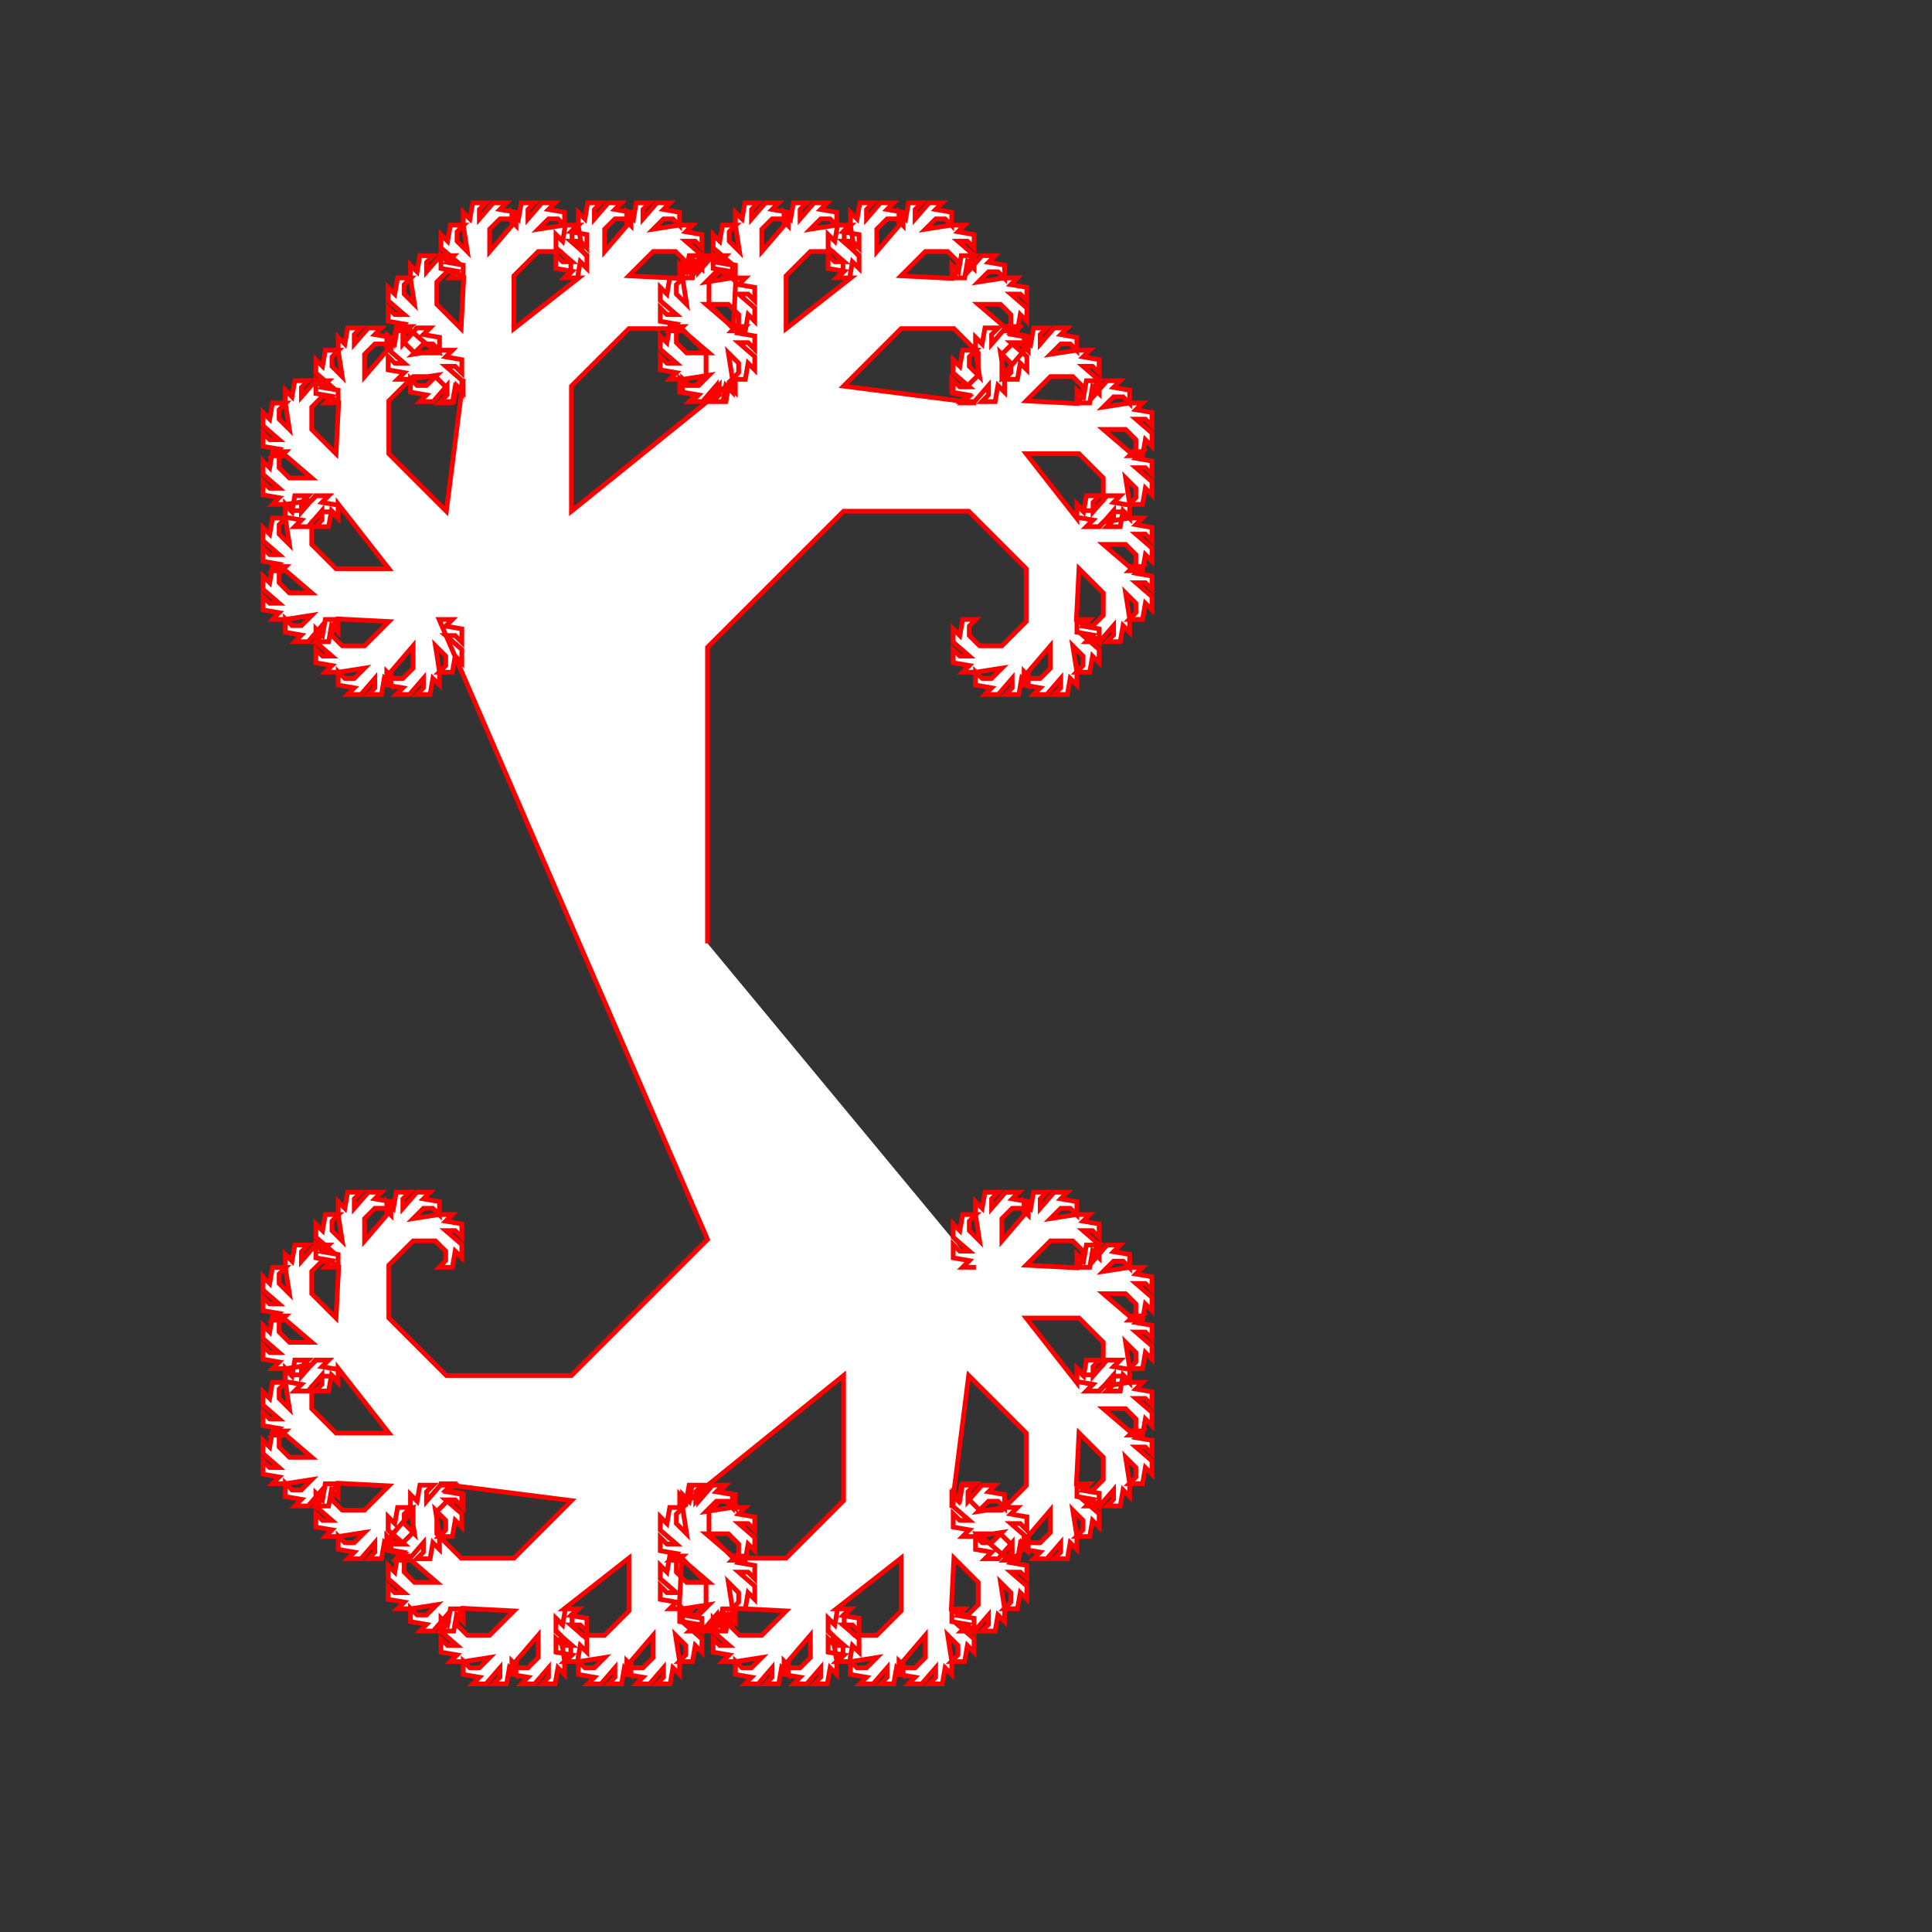<svg xmlns="http://www.w3.org/2000/svg" width="1024" height="1024">
  <rect width="100%" height="100%" fill="#333333" stroke="none"/>
  <title>pen-svg file</title>
  <desc>code generated svg file</desc>
  <g id="g1" transform="scale(1,1) translate(0,0)">
    <path transform="scale(2.5 2.5) translate(150 200)" fill="#ffffff" stroke="#ff0000" stroke-width="1" d="M0 0 0 -62.77 28.85 -91.62 55.37 -91.62 67.56 -79.43 67.56 -68.23 62.41 -63.08 57.68 -63.08 55.5 -65.26 55.5 -67.26 56.91 -68.67 54.09 -68.67 53.5 -65.26 52.09 -66.67 52.09 -63.85 55.5 -60.9 53.5 -60.9 52.09 -62.31 52.09 -59.49 55.5 -58.9 54.09 -57.49 56.91 -57.49 62.41 -58.35 60.23 -56.17 58.23 -56.17 56.82 -57.58 56.82 -54.76 60.23 -54.17 58.82 -52.76 61.64 -52.76 64.59 -56.17 64.59 -54.17 63.18 -52.76 66 -52.76 66.59 -56.17 68 -54.76 68 -57.58 72.71 -63.08 72.71 -58.35 70.53 -56.17 68.53 -56.17 67.12 -57.58 67.12 -54.76 70.53 -54.17 69.12 -52.76 71.94 -52.76 74.89 -56.17 74.89 -54.17 73.48 -52.76 76.3 -52.76 76.89 -56.17 78.3 -54.76 78.3 -57.58 77.44 -63.08 79.62 -60.9 79.62 -58.9 78.21 -57.49 81.03 -57.49 81.62 -60.9 83.03 -59.49 83.03 -62.31 79.62 -65.26 81.62 -65.26 83.03 -63.85 83.03 -66.67 79.62 -67.26 81.03 -68.67 78.21 -68.67 78.76 -79.43 83.91 -74.28 83.91 -69.55 81.73 -67.37 79.73 -67.37 78.32 -68.78 78.32 -65.96 81.73 -65.37 80.32 -63.96 83.14 -63.96 86.09 -67.37 86.09 -65.37 84.68 -63.96 87.5 -63.96 88.09 -67.37 89.5 -65.96 89.5 -68.78 88.64 -74.28 90.82 -72.1 90.82 -70.1 89.41 -68.69 92.23 -68.69 92.82 -72.1 94.23 -70.69 94.23 -73.51 90.82 -76.46 92.82 -76.46 94.23 -75.05 94.23 -77.87 90.82 -78.46 92.23 -79.87 89.41 -79.87 83.91 -84.58 88.64 -84.58 90.82 -82.4 90.82 -80.4 89.41 -78.99 92.23 -78.99 92.82 -82.4 94.23 -80.99 94.23 -83.81 90.82 -86.76 92.82 -86.76 94.23 -85.35 94.23 -88.17 90.82 -88.76 92.23 -90.17 89.41 -90.17 83.91 -89.31 86.09 -91.49 88.09 -91.49 89.5 -90.08 89.5 -92.9 86.09 -93.49 87.5 -94.9 84.68 -94.9 81.73 -91.49 81.73 -93.49 83.14 -94.9 80.32 -94.9 79.73 -91.49 78.32 -92.9 78.32 -90.08 67.56 -103.81 78.76 -103.81 83.91 -98.66 83.91 -93.93 81.73 -91.75 79.73 -91.75 78.32 -93.16 78.32 -90.34 81.73 -89.75 80.32 -88.34 83.14 -88.34 86.09 -91.75 86.09 -89.75 84.68 -88.34 87.5 -88.34 88.09 -91.75 89.5 -90.34 89.5 -93.16 88.64 -98.66 90.82 -96.48 90.82 -94.48 89.41 -93.07 92.23 -93.07 92.82 -96.48 94.23 -95.07 94.23 -97.89 90.82 -100.84 92.82 -100.84 94.23 -99.43 94.23 -102.25 90.82 -102.84 92.23 -104.25 89.41 -104.25 83.91 -108.96 88.64 -108.96 90.82 -106.78 90.82 -104.78 89.41 -103.37 92.23 -103.37 92.82 -106.78 94.23 -105.37 94.23 -108.19 90.82 -111.14 92.82 -111.14 94.23 -109.73 94.23 -112.55 90.82 -113.14 92.23 -114.55 89.41 -114.55 83.91 -113.69 86.09 -115.87 88.09 -115.87 89.5 -114.46 89.5 -117.28 86.09 -117.87 87.5 -119.28 84.68 -119.28 81.73 -115.87 81.73 -117.87 83.14 -119.28 80.32 -119.28 79.73 -115.87 78.32 -117.28 78.32 -114.46 67.56 -115.01 72.71 -120.16 77.44 -120.16 79.62 -117.98 79.62 -115.98 78.21 -114.57 81.03 -114.57 81.62 -117.98 83.03 -116.57 83.03 -119.39 79.62 -122.34 81.62 -122.34 83.03 -120.93 83.03 -123.75 79.62 -124.34 81.03 -125.75 78.21 -125.75 72.71 -124.89 74.89 -127.07 76.89 -127.07 78.3 -125.66 78.3 -128.48 74.89 -129.07 76.3 -130.48 73.48 -130.48 70.53 -127.07 70.53 -129.07 71.94 -130.48 69.12 -130.48 68.53 -127.07 67.12 -128.48 67.12 -125.66 62.41 -120.16 62.41 -124.89 64.59 -127.07 66.59 -127.07 68 -125.66 68 -128.48 64.59 -129.07 66 -130.48 63.18 -130.48 60.23 -127.07 60.23 -129.07 61.64 -130.48 58.82 -130.48 58.23 -127.07 56.82 -128.48 56.82 -125.66 57.68 -120.16 55.5 -122.34 55.5 -124.34 56.91 -125.75 54.09 -125.75 53.5 -122.34 52.09 -123.75 52.09 -120.93 55.5 -117.98 53.5 -117.98 52.09 -119.39 52.09 -116.57 55.5 -115.98 54.09 -114.57 56.91 -114.57 28.85 -118.14 41.04 -130.33 52.24 -130.33 57.39 -125.18 57.39 -120.45 55.21 -118.27 53.21 -118.27 51.8 -119.68 51.8 -116.86 55.21 -116.27 53.8 -114.86 56.62 -114.86 59.57 -118.27 59.57 -116.27 58.16 -114.86 60.98 -114.86 61.57 -118.27 62.98 -116.86 62.98 -119.68 62.12 -125.18 64.3 -123 64.3 -121 62.89 -119.59 65.71 -119.59 66.3 -123 67.71 -121.59 67.71 -124.41 64.3 -127.36 66.3 -127.36 67.71 -125.95 67.71 -128.77 64.3 -129.36 65.71 -130.77 62.89 -130.77 57.39 -135.48 62.12 -135.48 64.3 -133.3 64.3 -131.3 62.89 -129.89 65.71 -129.89 66.3 -133.3 67.71 -131.89 67.71 -134.71 64.3 -137.66 66.3 -137.66 67.71 -136.25 67.71 -139.07 64.3 -139.66 65.71 -141.07 62.89 -141.07 57.39 -140.21 59.57 -142.39 61.57 -142.39 62.98 -140.98 62.98 -143.8 59.57 -144.39 60.98 -145.8 58.16 -145.8 55.21 -142.39 55.21 -144.39 56.62 -145.8 53.8 -145.8 53.21 -142.39 51.8 -143.8 51.8 -140.98 41.04 -141.53 46.19 -146.68 50.92 -146.68 53.1 -144.5 53.1 -142.5 51.69 -141.09 54.51 -141.09 55.1 -144.5 56.51 -143.09 56.51 -145.91 53.1 -148.86 55.1 -148.86 56.51 -147.45 56.51 -150.27 53.1 -150.86 54.51 -152.27 51.69 -152.27 46.19 -151.41 48.37 -153.59 50.37 -153.59 51.78 -152.18 51.78 -155 48.37 -155.59 49.78 -157 46.96 -157 44.01 -153.59 44.01 -155.59 45.42 -157 42.6 -157 42.01 -153.59 40.6 -155 40.6 -152.18 35.89 -146.68 35.89 -151.41 38.07 -153.59 40.07 -153.59 41.48 -152.18 41.48 -155 38.07 -155.59 39.48 -157 36.66 -157 33.71 -153.59 33.71 -155.59 35.12 -157 32.3 -157 31.71 -153.59 30.3 -155 30.3 -152.18 31.16 -146.68 28.98 -148.86 28.98 -150.86 30.39 -152.27 27.57 -152.27 26.98 -148.86 25.57 -150.27 25.57 -147.45 28.98 -144.5 26.98 -144.5 25.57 -145.91 25.57 -143.09 28.98 -142.5 27.57 -141.09 30.39 -141.09 16.66 -130.33 16.66 -141.53 21.81 -146.68 26.54 -146.68 28.72 -144.5 28.72 -142.5 27.31 -141.09 30.13 -141.09 30.72 -144.5 32.13 -143.09 32.13 -145.91 28.72 -148.86 30.72 -148.86 32.13 -147.45 32.13 -150.27 28.72 -150.86 30.13 -152.27 27.31 -152.27 21.81 -151.41 23.99 -153.59 25.99 -153.59 27.4 -152.18 27.4 -155 23.99 -155.59 25.4 -157 22.58 -157 19.63 -153.59 19.63 -155.59 21.04 -157 18.22 -157 17.63 -153.59 16.22 -155 16.22 -152.18 11.51 -146.68 11.51 -151.41 13.69 -153.59 15.69 -153.59 17.1 -152.18 17.1 -155 13.69 -155.59 15.1 -157 12.28 -157 9.33 -153.59 9.33 -155.59 10.74 -157 7.92 -157 7.33 -153.59 5.92 -155 5.92 -152.18 6.78 -146.68 4.6 -148.86 4.6 -150.86 6.01 -152.27 3.19 -152.27 2.6 -148.86 1.19 -150.27 1.19 -147.45 4.6 -144.5 2.6 -144.5 1.19 -145.91 1.19 -143.09 4.6 -142.5 3.19 -141.09 6.01 -141.09 5.46 -130.33 0.31 -135.48 0.31 -140.21 2.49 -142.39 4.49 -142.39 5.9 -140.98 5.9 -143.8 2.49 -144.39 3.9 -145.8 1.08 -145.8 -1.87 -142.39 -1.87 -144.39 -0.46 -145.8 -3.28 -145.8 -3.87 -142.39 -5.28 -143.8 -5.28 -140.98 -4.42 -135.48 -6.6 -137.66 -6.6 -139.66 -5.19 -141.07 -8.01 -141.07 -8.6 -137.66 -10.01 -139.07 -10.01 -136.25 -6.6 -133.3 -8.6 -133.3 -10.01 -134.71 -10.01 -131.89 -6.6 -131.3 -8.01 -129.89 -5.19 -129.89 0.31 -125.18 -4.42 -125.18 -6.6 -127.36 -6.6 -129.36 -5.19 -130.77 -8.01 -130.77 -8.6 -127.36 -10.01 -128.77 -10.01 -125.95 -6.6 -123 -8.6 -123 -10.01 -124.41 -10.01 -121.59 -6.6 -121 -8.01 -119.59 -5.19 -119.59 0.31 -120.45 -1.87 -118.27 -3.87 -118.27 -5.28 -119.68 -5.28 -116.86 -1.87 -116.27 -3.28 -114.86 -0.46 -114.86 2.49 -118.27 2.49 -116.27 1.08 -114.86 3.9 -114.86 4.49 -118.27 5.9 -116.86 5.9 -119.68 -28.85 -91.62 -28.85 -118.14 -16.66 -130.33 -5.46 -130.33 -0.31 -125.18 -0.31 -120.45 -2.49 -118.27 -4.49 -118.27 -5.9 -119.68 -5.9 -116.86 -2.49 -116.27 -3.9 -114.86 -1.08 -114.86 1.87 -118.27 1.87 -116.27 0.46 -114.86 3.28 -114.86 3.87 -118.27 5.28 -116.86 5.28 -119.68 4.42 -125.18 6.6 -123 6.6 -121 5.19 -119.59 8.01 -119.59 8.6 -123 10.01 -121.59 10.01 -124.41 6.6 -127.36 8.6 -127.36 10.01 -125.95 10.01 -128.77 6.6 -129.36 8.01 -130.77 5.19 -130.77 -0.31 -135.48 4.42 -135.48 6.6 -133.3 6.6 -131.3 5.19 -129.89 8.01 -129.89 8.6 -133.3 10.01 -131.89 10.01 -134.71 6.6 -137.66 8.6 -137.66 10.01 -136.25 10.01 -139.07 6.6 -139.66 8.01 -141.07 5.19 -141.07 -0.31 -140.21 1.87 -142.39 3.87 -142.39 5.28 -140.98 5.28 -143.8 1.87 -144.39 3.28 -145.8 0.46 -145.8 -2.49 -142.39 -2.49 -144.39 -1.08 -145.8 -3.9 -145.8 -4.49 -142.39 -5.9 -143.8 -5.9 -140.98 -16.66 -141.53 -11.51 -146.68 -6.78 -146.68 -4.6 -144.5 -4.6 -142.5 -6.01 -141.09 -3.19 -141.09 -2.6 -144.5 -1.19 -143.09 -1.19 -145.91 -4.6 -148.86 -2.6 -148.86 -1.19 -147.45 -1.19 -150.27 -4.6 -150.86 -3.19 -152.27 -6.01 -152.27 -11.51 -151.41 -9.33 -153.59 -7.33 -153.59 -5.92 -152.18 -5.92 -155 -9.33 -155.59 -7.92 -157 -10.74 -157 -13.69 -153.59 -13.69 -155.59 -12.28 -157 -15.1 -157 -15.69 -153.59 -17.1 -155 -17.1 -152.18 -21.81 -146.68 -21.81 -151.41 -19.63 -153.59 -17.63 -153.59 -16.22 -152.18 -16.22 -155 -19.63 -155.59 -18.22 -157 -21.04 -157 -23.99 -153.59 -23.99 -155.59 -22.58 -157 -25.4 -157 -25.99 -153.59 -27.4 -155 -27.4 -152.18 -26.54 -146.68 -28.72 -148.86 -28.72 -150.86 -27.31 -152.27 -30.13 -152.27 -30.72 -148.86 -32.13 -150.27 -32.13 -147.45 -28.72 -144.5 -30.72 -144.5 -32.13 -145.91 -32.13 -143.09 -28.72 -142.5 -30.13 -141.09 -27.31 -141.09 -41.04 -130.33 -41.04 -141.53 -35.89 -146.68 -31.16 -146.68 -28.98 -144.5 -28.98 -142.5 -30.39 -141.09 -27.57 -141.09 -26.98 -144.5 -25.57 -143.09 -25.57 -145.91 -28.98 -148.86 -26.98 -148.86 -25.57 -147.45 -25.57 -150.27 -28.98 -150.86 -27.57 -152.27 -30.39 -152.27 -35.89 -151.41 -33.71 -153.59 -31.71 -153.59 -30.3 -152.18 -30.3 -155 -33.71 -155.59 -32.3 -157 -35.12 -157 -38.07 -153.59 -38.07 -155.59 -36.66 -157 -39.48 -157 -40.07 -153.59 -41.48 -155 -41.48 -152.18 -46.19 -146.68 -46.19 -151.41 -44.01 -153.59 -42.01 -153.59 -40.6 -152.18 -40.6 -155 -44.01 -155.59 -42.6 -157 -45.42 -157 -48.37 -153.59 -48.37 -155.59 -46.96 -157 -49.78 -157 -50.37 -153.59 -51.78 -155 -51.78 -152.18 -50.92 -146.68 -53.1 -148.86 -53.1 -150.86 -51.69 -152.27 -54.51 -152.27 -55.1 -148.86 -56.51 -150.27 -56.51 -147.45 -53.1 -144.5 -55.1 -144.5 -56.51 -145.91 -56.51 -143.09 -53.1 -142.5 -54.51 -141.09 -51.69 -141.09 -52.24 -130.33 -57.39 -135.48 -57.39 -140.21 -55.21 -142.39 -53.21 -142.39 -51.8 -140.98 -51.8 -143.8 -55.21 -144.39 -53.8 -145.8 -56.62 -145.8 -59.57 -142.39 -59.57 -144.39 -58.16 -145.8 -60.98 -145.8 -61.57 -142.39 -62.98 -143.8 -62.98 -140.98 -62.12 -135.48 -64.3 -137.66 -64.3 -139.66 -62.89 -141.07 -65.71 -141.07 -66.3 -137.66 -67.71 -139.07 -67.71 -136.25 -64.3 -133.3 -66.3 -133.3 -67.71 -134.71 -67.71 -131.89 -64.3 -131.3 -65.71 -129.89 -62.89 -129.89 -57.39 -125.18 -62.12 -125.18 -64.3 -127.36 -64.3 -129.36 -62.89 -130.77 -65.71 -130.77 -66.3 -127.36 -67.71 -128.77 -67.71 -125.95 -64.3 -123 -66.3 -123 -67.71 -124.41 -67.71 -121.59 -64.3 -121 -65.71 -119.59 -62.89 -119.59 -57.39 -120.45 -59.57 -118.27 -61.57 -118.27 -62.98 -119.68 -62.98 -116.86 -59.57 -116.27 -60.98 -114.86 -58.16 -114.86 -55.21 -118.27 -55.21 -116.27 -56.62 -114.86 -53.8 -114.86 -53.21 -118.27 -51.8 -116.86 -51.8 -119.68 -55.37 -91.62 -67.56 -103.81 -67.56 -115.01 -62.41 -120.16 -57.68 -120.16 -55.5 -117.98 -55.5 -115.98 -56.91 -114.57 -54.09 -114.57 -53.5 -117.98 -52.09 -116.57 -52.09 -119.39 -55.5 -122.34 -53.5 -122.34 -52.09 -120.93 -52.09 -123.75 -55.5 -124.34 -54.09 -125.75 -56.91 -125.75 -62.41 -124.89 -60.23 -127.07 -58.23 -127.07 -56.82 -125.66 -56.82 -128.48 -60.23 -129.07 -58.82 -130.48 -61.64 -130.48 -64.59 -127.07 -64.59 -129.07 -63.18 -130.48 -66 -130.48 -66.59 -127.07 -68 -128.48 -68 -125.66 -72.71 -120.16 -72.71 -124.89 -70.53 -127.07 -68.53 -127.07 -67.12 -125.66 -67.12 -128.48 -70.53 -129.07 -69.12 -130.48 -71.94 -130.48 -74.89 -127.07 -74.89 -129.07 -73.48 -130.48 -76.3 -130.48 -76.89 -127.07 -78.3 -128.48 -78.3 -125.66 -77.44 -120.16 -79.62 -122.34 -79.62 -124.34 -78.21 -125.75 -81.03 -125.75 -81.62 -122.34 -83.03 -123.75 -83.03 -120.93 -79.62 -117.98 -81.62 -117.98 -83.03 -119.39 -83.03 -116.57 -79.62 -115.98 -81.03 -114.57 -78.21 -114.57 -78.76 -103.81 -83.91 -108.96 -83.91 -113.69 -81.73 -115.87 -79.73 -115.87 -78.32 -114.46 -78.32 -117.28 -81.73 -117.87 -80.32 -119.28 -83.14 -119.28 -86.09 -115.87 -86.09 -117.87 -84.68 -119.28 -87.5 -119.28 -88.09 -115.87 -89.5 -117.28 -89.5 -114.46 -88.64 -108.96 -90.82 -111.14 -90.82 -113.14 -89.41 -114.55 -92.23 -114.55 -92.82 -111.14 -94.23 -112.55 -94.23 -109.73 -90.82 -106.78 -92.82 -106.78 -94.23 -108.19 -94.23 -105.37 -90.82 -104.78 -92.23 -103.37 -89.41 -103.37 -83.91 -98.66 -88.64 -98.66 -90.82 -100.84 -90.82 -102.84 -89.41 -104.25 -92.23 -104.25 -92.82 -100.84 -94.23 -102.25 -94.23 -99.43 -90.82 -96.48 -92.82 -96.48 -94.23 -97.89 -94.23 -95.07 -90.82 -94.48 -92.23 -93.07 -89.41 -93.07 -83.91 -93.93 -86.09 -91.75 -88.09 -91.75 -89.5 -93.16 -89.5 -90.34 -86.09 -89.75 -87.5 -88.34 -84.68 -88.34 -81.73 -91.75 -81.73 -89.75 -83.14 -88.34 -80.32 -88.34 -79.73 -91.75 -78.32 -90.34 -78.32 -93.16 -67.56 -79.43 -78.76 -79.43 -83.91 -84.58 -83.91 -89.31 -81.73 -91.49 -79.73 -91.49 -78.32 -90.08 -78.32 -92.9 -81.73 -93.49 -80.32 -94.9 -83.14 -94.9 -86.09 -91.49 -86.09 -93.49 -84.68 -94.9 -87.5 -94.9 -88.09 -91.49 -89.5 -92.9 -89.5 -90.08 -88.64 -84.58 -90.82 -86.76 -90.82 -88.76 -89.41 -90.17 -92.23 -90.17 -92.82 -86.76 -94.23 -88.17 -94.23 -85.35 -90.82 -82.4 -92.82 -82.4 -94.23 -83.81 -94.23 -80.99 -90.82 -80.4 -92.23 -78.99 -89.41 -78.99 -83.91 -74.28 -88.64 -74.28 -90.82 -76.46 -90.82 -78.46 -89.41 -79.87 -92.23 -79.87 -92.82 -76.46 -94.23 -77.87 -94.23 -75.05 -90.82 -72.1 -92.82 -72.1 -94.23 -73.51 -94.23 -70.69 -90.82 -70.1 -92.23 -68.69 -89.41 -68.69 -83.91 -69.55 -86.09 -67.37 -88.09 -67.37 -89.5 -68.78 -89.5 -65.96 -86.09 -65.37 -87.5 -63.96 -84.68 -63.96 -81.73 -67.37 -81.73 -65.37 -83.14 -63.96 -80.32 -63.96 -79.73 -67.37 -78.32 -65.96 -78.32 -68.78 -67.56 -68.23 -72.71 -63.08 -77.44 -63.08 -79.62 -65.26 -79.62 -67.26 -78.21 -68.67 -81.03 -68.67 -81.62 -65.26 -83.03 -66.67 -83.03 -63.85 -79.62 -60.9 -81.62 -60.9 -83.03 -62.31 -83.03 -59.49 -79.62 -58.9 -81.03 -57.49 -78.21 -57.49 -72.71 -58.35 -74.89 -56.17 -76.89 -56.17 -78.3 -57.58 -78.3 -54.76 -74.89 -54.17 -76.3 -52.76 -73.48 -52.76 -70.53 -56.17 -70.53 -54.17 -71.94 -52.76 -69.12 -52.76 -68.53 -56.17 -67.12 -54.76 -67.12 -57.58 -62.41 -63.08 -62.41 -58.35 -64.59 -56.17 -66.59 -56.17 -68 -57.58 -68 -54.76 -64.59 -54.17 -66 -52.76 -63.18 -52.76 -60.23 -56.17 -60.23 -54.17 -61.64 -52.76 -58.82 -52.76 -58.23 -56.17 -56.82 -54.76 -56.82 -57.58 -57.68 -63.08 -55.5 -60.9 -55.5 -58.9 -56.91 -57.49 -54.09 -57.49 -53.5 -60.9 -52.09 -59.49 -52.09 -62.31 -55.5 -65.26 -53.5 -65.26 -52.09 -63.85 -52.09 -66.67 -55.5 -67.26 -54.09 -68.67 -56.91 -68.67 0 62.77 -28.85 91.62 -55.37 91.62 -67.56 79.43 -67.56 68.23 -62.41 63.08 -57.68 63.08 -55.5 65.26 -55.5 67.26 -56.91 68.67 -54.09 68.67 -53.5 65.26 -52.09 66.67 -52.09 63.85 -55.5 60.9 -53.5 60.9 -52.09 62.31 -52.09 59.49 -55.5 58.9 -54.09 57.49 -56.91 57.49 -62.41 58.35 -60.23 56.17 -58.23 56.17 -56.82 57.58 -56.82 54.76 -60.23 54.17 -58.82 52.76 -61.64 52.76 -64.59 56.17 -64.59 54.17 -63.18 52.76 -66 52.76 -66.59 56.17 -68 54.76 -68 57.58 -72.71 63.08 -72.71 58.35 -70.53 56.17 -68.53 56.17 -67.12 57.58 -67.12 54.76 -70.53 54.17 -69.12 52.76 -71.94 52.76 -74.89 56.17 -74.89 54.17 -73.48 52.76 -76.3 52.76 -76.89 56.17 -78.3 54.76 -78.3 57.58 -77.44 63.08 -79.62 60.9 -79.62 58.9 -78.21 57.49 -81.03 57.49 -81.62 60.9 -83.03 59.49 -83.03 62.31 -79.62 65.26 -81.62 65.26 -83.03 63.85 -83.03 66.67 -79.62 67.26 -81.03 68.67 -78.21 68.67 -78.76 79.43 -83.91 74.28 -83.91 69.55 -81.73 67.37 -79.73 67.37 -78.32 68.78 -78.32 65.96 -81.73 65.37 -80.32 63.96 -83.14 63.96 -86.09 67.37 -86.09 65.37 -84.68 63.96 -87.5 63.96 -88.09 67.37 -89.5 65.96 -89.5 68.78 -88.64 74.28 -90.82 72.1 -90.82 70.1 -89.41 68.69 -92.23 68.69 -92.82 72.1 -94.23 70.69 -94.23 73.51 -90.82 76.46 -92.82 76.46 -94.23 75.05 -94.23 77.87 -90.82 78.46 -92.23 79.87 -89.41 79.87 -83.91 84.58 -88.64 84.58 -90.82 82.4 -90.82 80.4 -89.41 78.99 -92.23 78.99 -92.82 82.4 -94.23 80.99 -94.23 83.81 -90.82 86.76 -92.82 86.76 -94.23 85.35 -94.23 88.17 -90.82 88.76 -92.23 90.17 -89.41 90.17 -83.91 89.31 -86.09 91.49 -88.09 91.49 -89.5 90.08 -89.5 92.9 -86.09 93.49 -87.5 94.9 -84.68 94.9 -81.73 91.49 -81.73 93.49 -83.14 94.9 -80.32 94.9 -79.73 91.49 -78.32 92.9 -78.32 90.08 -67.56 103.81 -78.76 103.81 -83.91 98.66 -83.91 93.93 -81.73 91.75 -79.73 91.75 -78.32 93.16 -78.32 90.34 -81.73 89.75 -80.32 88.34 -83.14 88.34 -86.09 91.75 -86.09 89.75 -84.68 88.34 -87.5 88.34 -88.09 91.75 -89.5 90.34 -89.5 93.16 -88.64 98.66 -90.82 96.48 -90.82 94.48 -89.41 93.07 -92.23 93.07 -92.82 96.48 -94.23 95.07 -94.23 97.89 -90.82 100.84 -92.82 100.84 -94.23 99.43 -94.23 102.25 -90.82 102.84 -92.23 104.25 -89.41 104.25 -83.91 108.96 -88.64 108.96 -90.82 106.78 -90.82 104.78 -89.41 103.37 -92.23 103.37 -92.82 106.78 -94.23 105.37 -94.23 108.19 -90.82 111.14 -92.82 111.14 -94.23 109.73 -94.23 112.55 -90.82 113.14 -92.23 114.55 -89.41 114.55 -83.91 113.69 -86.09 115.87 -88.09 115.87 -89.5 114.46 -89.5 117.28 -86.09 117.87 -87.5 119.28 -84.68 119.28 -81.73 115.87 -81.73 117.87 -83.14 119.28 -80.32 119.28 -79.73 115.87 -78.32 117.28 -78.32 114.46 -67.56 115.01 -72.71 120.16 -77.44 120.16 -79.62 117.98 -79.62 115.98 -78.21 114.57 -81.03 114.57 -81.62 117.98 -83.03 116.57 -83.03 119.39 -79.62 122.34 -81.62 122.34 -83.03 120.93 -83.03 123.75 -79.62 124.34 -81.03 125.75 -78.21 125.75 -72.71 124.89 -74.89 127.07 -76.89 127.07 -78.3 125.66 -78.3 128.48 -74.89 129.07 -76.3 130.48 -73.48 130.48 -70.53 127.07 -70.53 129.07 -71.94 130.48 -69.12 130.48 -68.53 127.07 -67.12 128.48 -67.12 125.66 -62.41 120.16 -62.41 124.89 -64.59 127.07 -66.59 127.07 -68 125.66 -68 128.48 -64.59 129.07 -66 130.48 -63.18 130.48 -60.23 127.07 -60.23 129.07 -61.64 130.48 -58.82 130.48 -58.23 127.07 -56.82 128.48 -56.82 125.66 -57.68 120.16 -55.5 122.34 -55.5 124.34 -56.91 125.75 -54.09 125.75 -53.5 122.34 -52.09 123.75 -52.09 120.93 -55.5 117.98 -53.5 117.98 -52.09 119.39 -52.09 116.57 -55.5 115.98 -54.09 114.57 -56.91 114.57 -28.85 118.14 -41.04 130.33 -52.24 130.33 -57.39 125.18 -57.39 120.45 -55.21 118.27 -53.21 118.27 -51.8 119.68 -51.8 116.86 -55.21 116.27 -53.8 114.86 -56.62 114.86 -59.57 118.27 -59.57 116.27 -58.16 114.86 -60.98 114.86 -61.57 118.27 -62.98 116.86 -62.98 119.68 -62.12 125.18 -64.3 123 -64.3 121 -62.89 119.59 -65.71 119.59 -66.3 123 -67.71 121.59 -67.71 124.41 -64.3 127.36 -66.3 127.36 -67.71 125.95 -67.71 128.77 -64.3 129.36 -65.71 130.77 -62.89 130.77 -57.39 135.48 -62.12 135.48 -64.3 133.3 -64.3 131.3 -62.89 129.89 -65.71 129.89 -66.3 133.3 -67.71 131.89 -67.71 134.71 -64.3 137.66 -66.3 137.66 -67.71 136.25 -67.71 139.07 -64.3 139.66 -65.71 141.07 -62.89 141.07 -57.39 140.21 -59.57 142.39 -61.57 142.39 -62.98 140.98 -62.98 143.8 -59.57 144.39 -60.98 145.8 -58.16 145.8 -55.21 142.39 -55.21 144.39 -56.62 145.8 -53.8 145.8 -53.21 142.39 -51.8 143.8 -51.8 140.98 -41.04 141.53 -46.19 146.68 -50.92 146.68 -53.1 144.5 -53.1 142.5 -51.69 141.09 -54.51 141.09 -55.1 144.5 -56.51 143.09 -56.51 145.91 -53.1 148.86 -55.1 148.86 -56.51 147.45 -56.51 150.27 -53.1 150.86 -54.51 152.27 -51.69 152.27 -46.19 151.41 -48.37 153.59 -50.37 153.59 -51.78 152.18 -51.78 155 -48.37 155.59 -49.78 157 -46.96 157 -44.01 153.59 -44.01 155.59 -45.42 157 -42.6 157 -42.01 153.59 -40.6 155 -40.6 152.18 -35.89 146.68 -35.89 151.41 -38.07 153.59 -40.07 153.59 -41.48 152.18 -41.48 155 -38.07 155.59 -39.48 157 -36.66 157 -33.71 153.59 -33.71 155.59 -35.12 157 -32.3 157 -31.71 153.59 -30.3 155 -30.3 152.18 -31.16 146.68 -28.98 148.86 -28.98 150.86 -30.39 152.27 -27.57 152.27 -26.98 148.86 -25.57 150.27 -25.57 147.45 -28.98 144.5 -26.98 144.5 -25.57 145.91 -25.57 143.09 -28.98 142.5 -27.57 141.09 -30.39 141.09 -16.66 130.33 -16.66 141.53 -21.81 146.68 -26.54 146.68 -28.72 144.5 -28.72 142.5 -27.31 141.09 -30.13 141.09 -30.72 144.5 -32.13 143.09 -32.13 145.91 -28.72 148.86 -30.72 148.86 -32.13 147.45 -32.13 150.27 -28.72 150.86 -30.13 152.27 -27.31 152.27 -21.81 151.41 -23.99 153.59 -25.99 153.59 -27.4 152.18 -27.4 155 -23.99 155.59 -25.4 157 -22.58 157 -19.63 153.59 -19.63 155.59 -21.04 157 -18.22 157 -17.63 153.59 -16.22 155 -16.22 152.18 -11.51 146.68 -11.51 151.41 -13.69 153.59 -15.69 153.59 -17.1 152.18 -17.1 155 -13.69 155.59 -15.1 157 -12.28 157 -9.33 153.59 -9.33 155.59 -10.74 157 -7.92 157 -7.33 153.59 -5.92 155 -5.92 152.18 -6.78 146.68 -4.6 148.86 -4.6 150.86 -6.01 152.27 -3.19 152.27 -2.6 148.86 -1.19 150.27 -1.19 147.45 -4.6 144.5 -2.6 144.5 -1.19 145.91 -1.19 143.09 -4.6 142.5 -3.19 141.09 -6.01 141.09 -5.46 130.33 -0.31 135.48 -0.31 140.21 -2.49 142.39 -4.49 142.39 -5.9 140.98 -5.9 143.8 -2.49 144.39 -3.9 145.8 -1.08 145.8 1.87 142.39 1.87 144.39 0.46 145.8 3.28 145.8 3.87 142.39 5.28 143.8 5.28 140.98 4.42 135.48 6.6 137.66 6.6 139.66 5.19 141.07 8.01 141.07 8.6 137.66 10.01 139.07 10.01 136.25 6.6 133.3 8.6 133.3 10.01 134.71 10.01 131.89 6.6 131.3 8.01 129.89 5.19 129.89 -0.31 125.18 4.42 125.18 6.6 127.36 6.6 129.36 5.19 130.77 8.01 130.77 8.6 127.36 10.01 128.77 10.01 125.95 6.6 123 8.6 123 10.01 124.41 10.01 121.59 6.6 121 8.01 119.59 5.19 119.59 -0.31 120.45 1.87 118.27 3.87 118.27 5.28 119.68 5.28 116.86 1.87 116.27 3.28 114.86 0.46 114.86 -2.49 118.27 -2.49 116.27 -1.08 114.86 -3.9 114.86 -4.49 118.27 -5.9 116.86 -5.9 119.68 28.85 91.62 28.85 118.14 16.66 130.33 5.46 130.33 0.31 125.18 0.31 120.45 2.49 118.27 4.49 118.27 5.9 119.68 5.9 116.86 2.49 116.27 3.9 114.86 1.08 114.86 -1.87 118.27 -1.87 116.27 -0.46 114.86 -3.28 114.86 -3.87 118.27 -5.28 116.86 -5.28 119.68 -4.42 125.18 -6.6 123 -6.6 121 -5.19 119.59 -8.01 119.59 -8.6 123 -10.01 121.59 -10.01 124.41 -6.6 127.36 -8.6 127.36 -10.01 125.95 -10.01 128.77 -6.6 129.36 -8.01 130.77 -5.19 130.77 0.31 135.48 -4.42 135.48 -6.6 133.3 -6.6 131.3 -5.19 129.89 -8.01 129.89 -8.6 133.3 -10.01 131.89 -10.01 134.71 -6.6 137.66 -8.6 137.66 -10.01 136.25 -10.01 139.07 -6.6 139.66 -8.01 141.07 -5.19 141.07 0.31 140.21 -1.87 142.39 -3.87 142.39 -5.28 140.98 -5.28 143.8 -1.87 144.39 -3.28 145.8 -0.46 145.8 2.49 142.39 2.49 144.39 1.08 145.8 3.9 145.8 4.49 142.39 5.9 143.8 5.9 140.98 16.66 141.53 11.51 146.68 6.78 146.68 4.6 144.5 4.6 142.5 6.01 141.09 3.19 141.09 2.6 144.5 1.19 143.09 1.19 145.91 4.6 148.86 2.6 148.86 1.19 147.45 1.19 150.27 4.6 150.86 3.19 152.27 6.01 152.27 11.51 151.41 9.33 153.59 7.33 153.59 5.92 152.18 5.92 155 9.33 155.59 7.92 157 10.74 157 13.69 153.59 13.69 155.59 12.28 157 15.1 157 15.69 153.59 17.1 155 17.1 152.18 21.81 146.68 21.81 151.41 19.63 153.59 17.63 153.59 16.22 152.18 16.22 155 19.63 155.59 18.22 157 21.04 157 23.99 153.59 23.99 155.59 22.58 157 25.4 157 25.99 153.59 27.4 155 27.4 152.18 26.54 146.68 28.72 148.86 28.72 150.86 27.31 152.27 30.13 152.27 30.72 148.86 32.13 150.27 32.13 147.45 28.72 144.5 30.72 144.5 32.13 145.91 32.13 143.09 28.72 142.5 30.13 141.09 27.31 141.09 41.04 130.33 41.04 141.53 35.89 146.68 31.16 146.68 28.98 144.5 28.98 142.5 30.39 141.09 27.57 141.09 26.98 144.5 25.57 143.09 25.57 145.91 28.98 148.86 26.98 148.86 25.57 147.45 25.57 150.27 28.98 150.86 27.57 152.27 30.39 152.27 35.89 151.41 33.71 153.59 31.71 153.59 30.3 152.18 30.3 155 33.71 155.59 32.3 157 35.12 157 38.07 153.59 38.07 155.59 36.66 157 39.48 157 40.07 153.59 41.48 155 41.48 152.18 46.19 146.68 46.19 151.41 44.01 153.59 42.01 153.59 40.6 152.18 40.6 155 44.01 155.59 42.6 157 45.42 157 48.37 153.59 48.37 155.59 46.96 157 49.78 157 50.37 153.59 51.78 155 51.78 152.18 50.92 146.68 53.1 148.86 53.1 150.86 51.69 152.27 54.51 152.27 55.1 148.86 56.51 150.27 56.51 147.45 53.1 144.5 55.1 144.5 56.51 145.91 56.51 143.09 53.1 142.5 54.51 141.09 51.69 141.09 52.24 130.33 57.39 135.48 57.39 140.21 55.21 142.39 53.21 142.39 51.8 140.98 51.8 143.8 55.21 144.39 53.8 145.8 56.62 145.8 59.57 142.39 59.57 144.39 58.16 145.8 60.98 145.8 61.57 142.39 62.98 143.8 62.98 140.98 62.12 135.48 64.3 137.66 64.3 139.66 62.89 141.07 65.71 141.07 66.3 137.66 67.71 139.07 67.71 136.25 64.3 133.3 66.3 133.3 67.71 134.71 67.71 131.89 64.3 131.3 65.71 129.89 62.89 129.89 57.39 125.18 62.12 125.18 64.3 127.36 64.3 129.36 62.89 130.77 65.71 130.77 66.3 127.36 67.71 128.77 67.71 125.95 64.3 123 66.3 123 67.71 124.41 67.71 121.59 64.3 121 65.71 119.59 62.89 119.59 57.39 120.45 59.57 118.27 61.57 118.27 62.98 119.68 62.98 116.86 59.57 116.27 60.98 114.86 58.16 114.86 55.21 118.27 55.21 116.27 56.62 114.86 53.8 114.86 53.21 118.27 51.8 116.86 51.8 119.68 55.37 91.62 67.56 103.81 67.56 115.01 62.41 120.16 57.68 120.16 55.5 117.98 55.5 115.98 56.91 114.57 54.09 114.57 53.5 117.98 52.09 116.57 52.09 119.39 55.5 122.34 53.5 122.34 52.09 120.93 52.09 123.75 55.5 124.34 54.09 125.75 56.91 125.75 62.41 124.89 60.23 127.07 58.23 127.07 56.82 125.66 56.82 128.48 60.23 129.07 58.82 130.48 61.64 130.48 64.59 127.07 64.59 129.07 63.18 130.48 66 130.48 66.59 127.07 68 128.48 68 125.66 72.71 120.16 72.71 124.89 70.53 127.07 68.53 127.07 67.12 125.66 67.12 128.48 70.53 129.07 69.12 130.48 71.94 130.48 74.89 127.07 74.89 129.07 73.48 130.48 76.3 130.48 76.89 127.07 78.3 128.48 78.3 125.66 77.44 120.16 79.62 122.34 79.62 124.34 78.21 125.75 81.03 125.75 81.62 122.34 83.03 123.75 83.03 120.93 79.62 117.98 81.62 117.98 83.03 119.39 83.03 116.57 79.62 115.98 81.03 114.57 78.21 114.57 78.76 103.81 83.91 108.96 83.91 113.69 81.73 115.87 79.73 115.87 78.32 114.46 78.32 117.28 81.73 117.87 80.32 119.28 83.14 119.28 86.09 115.87 86.09 117.87 84.68 119.28 87.5 119.28 88.09 115.87 89.5 117.28 89.5 114.46 88.64 108.96 90.82 111.14 90.82 113.14 89.41 114.55 92.23 114.55 92.82 111.14 94.23 112.55 94.23 109.73 90.82 106.78 92.82 106.78 94.23 108.19 94.23 105.37 90.82 104.78 92.23 103.37 89.41 103.37 83.91 98.66 88.64 98.66 90.82 100.84 90.82 102.84 89.41 104.25 92.23 104.25 92.82 100.84 94.23 102.25 94.23 99.43 90.82 96.48 92.82 96.48 94.23 97.89 94.23 95.07 90.82 94.48 92.23 93.07 89.41 93.07 83.91 93.93 86.09 91.75 88.09 91.75 89.5 93.16 89.5 90.34 86.09 89.75 87.5 88.34 84.68 88.34 81.73 91.75 81.73 89.75 83.14 88.34 80.32 88.34 79.73 91.75 78.32 90.34 78.32 93.16 67.56 79.43 78.76 79.43 83.91 84.58 83.91 89.31 81.73 91.49 79.73 91.49 78.32 90.08 78.32 92.9 81.73 93.49 80.32 94.9 83.14 94.9 86.09 91.49 86.09 93.49 84.68 94.9 87.5 94.9 88.09 91.49 89.5 92.9 89.5 90.08 88.64 84.58 90.82 86.76 90.82 88.76 89.41 90.17 92.23 90.17 92.82 86.76 94.23 88.17 94.23 85.35 90.82 82.4 92.82 82.4 94.23 83.81 94.23 80.99 90.82 80.4 92.23 78.99 89.41 78.99 83.91 74.28 88.64 74.28 90.82 76.46 90.82 78.46 89.41 79.87 92.23 79.87 92.82 76.46 94.23 77.87 94.23 75.05 90.82 72.1 92.82 72.1 94.23 73.51 94.23 70.69 90.82 70.1 92.23 68.69 89.41 68.69 83.91 69.55 86.09 67.37 88.09 67.37 89.5 68.78 89.5 65.96 86.09 65.37 87.5 63.96 84.68 63.96 81.73 67.37 81.73 65.37 83.14 63.96 80.32 63.96 79.73 67.37 78.32 65.96 78.32 68.78 67.56 68.23 72.71 63.08 77.44 63.08 79.62 65.26 79.62 67.26 78.21 68.67 81.03 68.67 81.62 65.26 83.03 66.67 83.03 63.85 79.62 60.9 81.62 60.9 83.03 62.31 83.03 59.49 79.62 58.9 81.03 57.49 78.21 57.49 72.71 58.35 74.89 56.17 76.89 56.17 78.3 57.58 78.3 54.76 74.89 54.17 76.3 52.76 73.48 52.76 70.53 56.17 70.53 54.17 71.94 52.76 69.12 52.76 68.53 56.17 67.12 54.76 67.12 57.58 62.41 63.08 62.41 58.35 64.59 56.17 66.59 56.17 68 57.58 68 54.76 64.59 54.17 66 52.76 63.18 52.76 60.23 56.17 60.23 54.17 61.64 52.76 58.82 52.76 58.23 56.17 56.82 54.76 56.82 57.58 57.68 63.08 55.5 60.9 55.5 58.9 56.91 57.49 54.09 57.49 53.5 60.9 52.09 59.49 52.09 62.31 55.5 65.26 53.5 65.26 52.09 63.85 52.09 66.67 55.5 67.26 54.09 68.67 56.91 68.67" />
  </g>
</svg>
